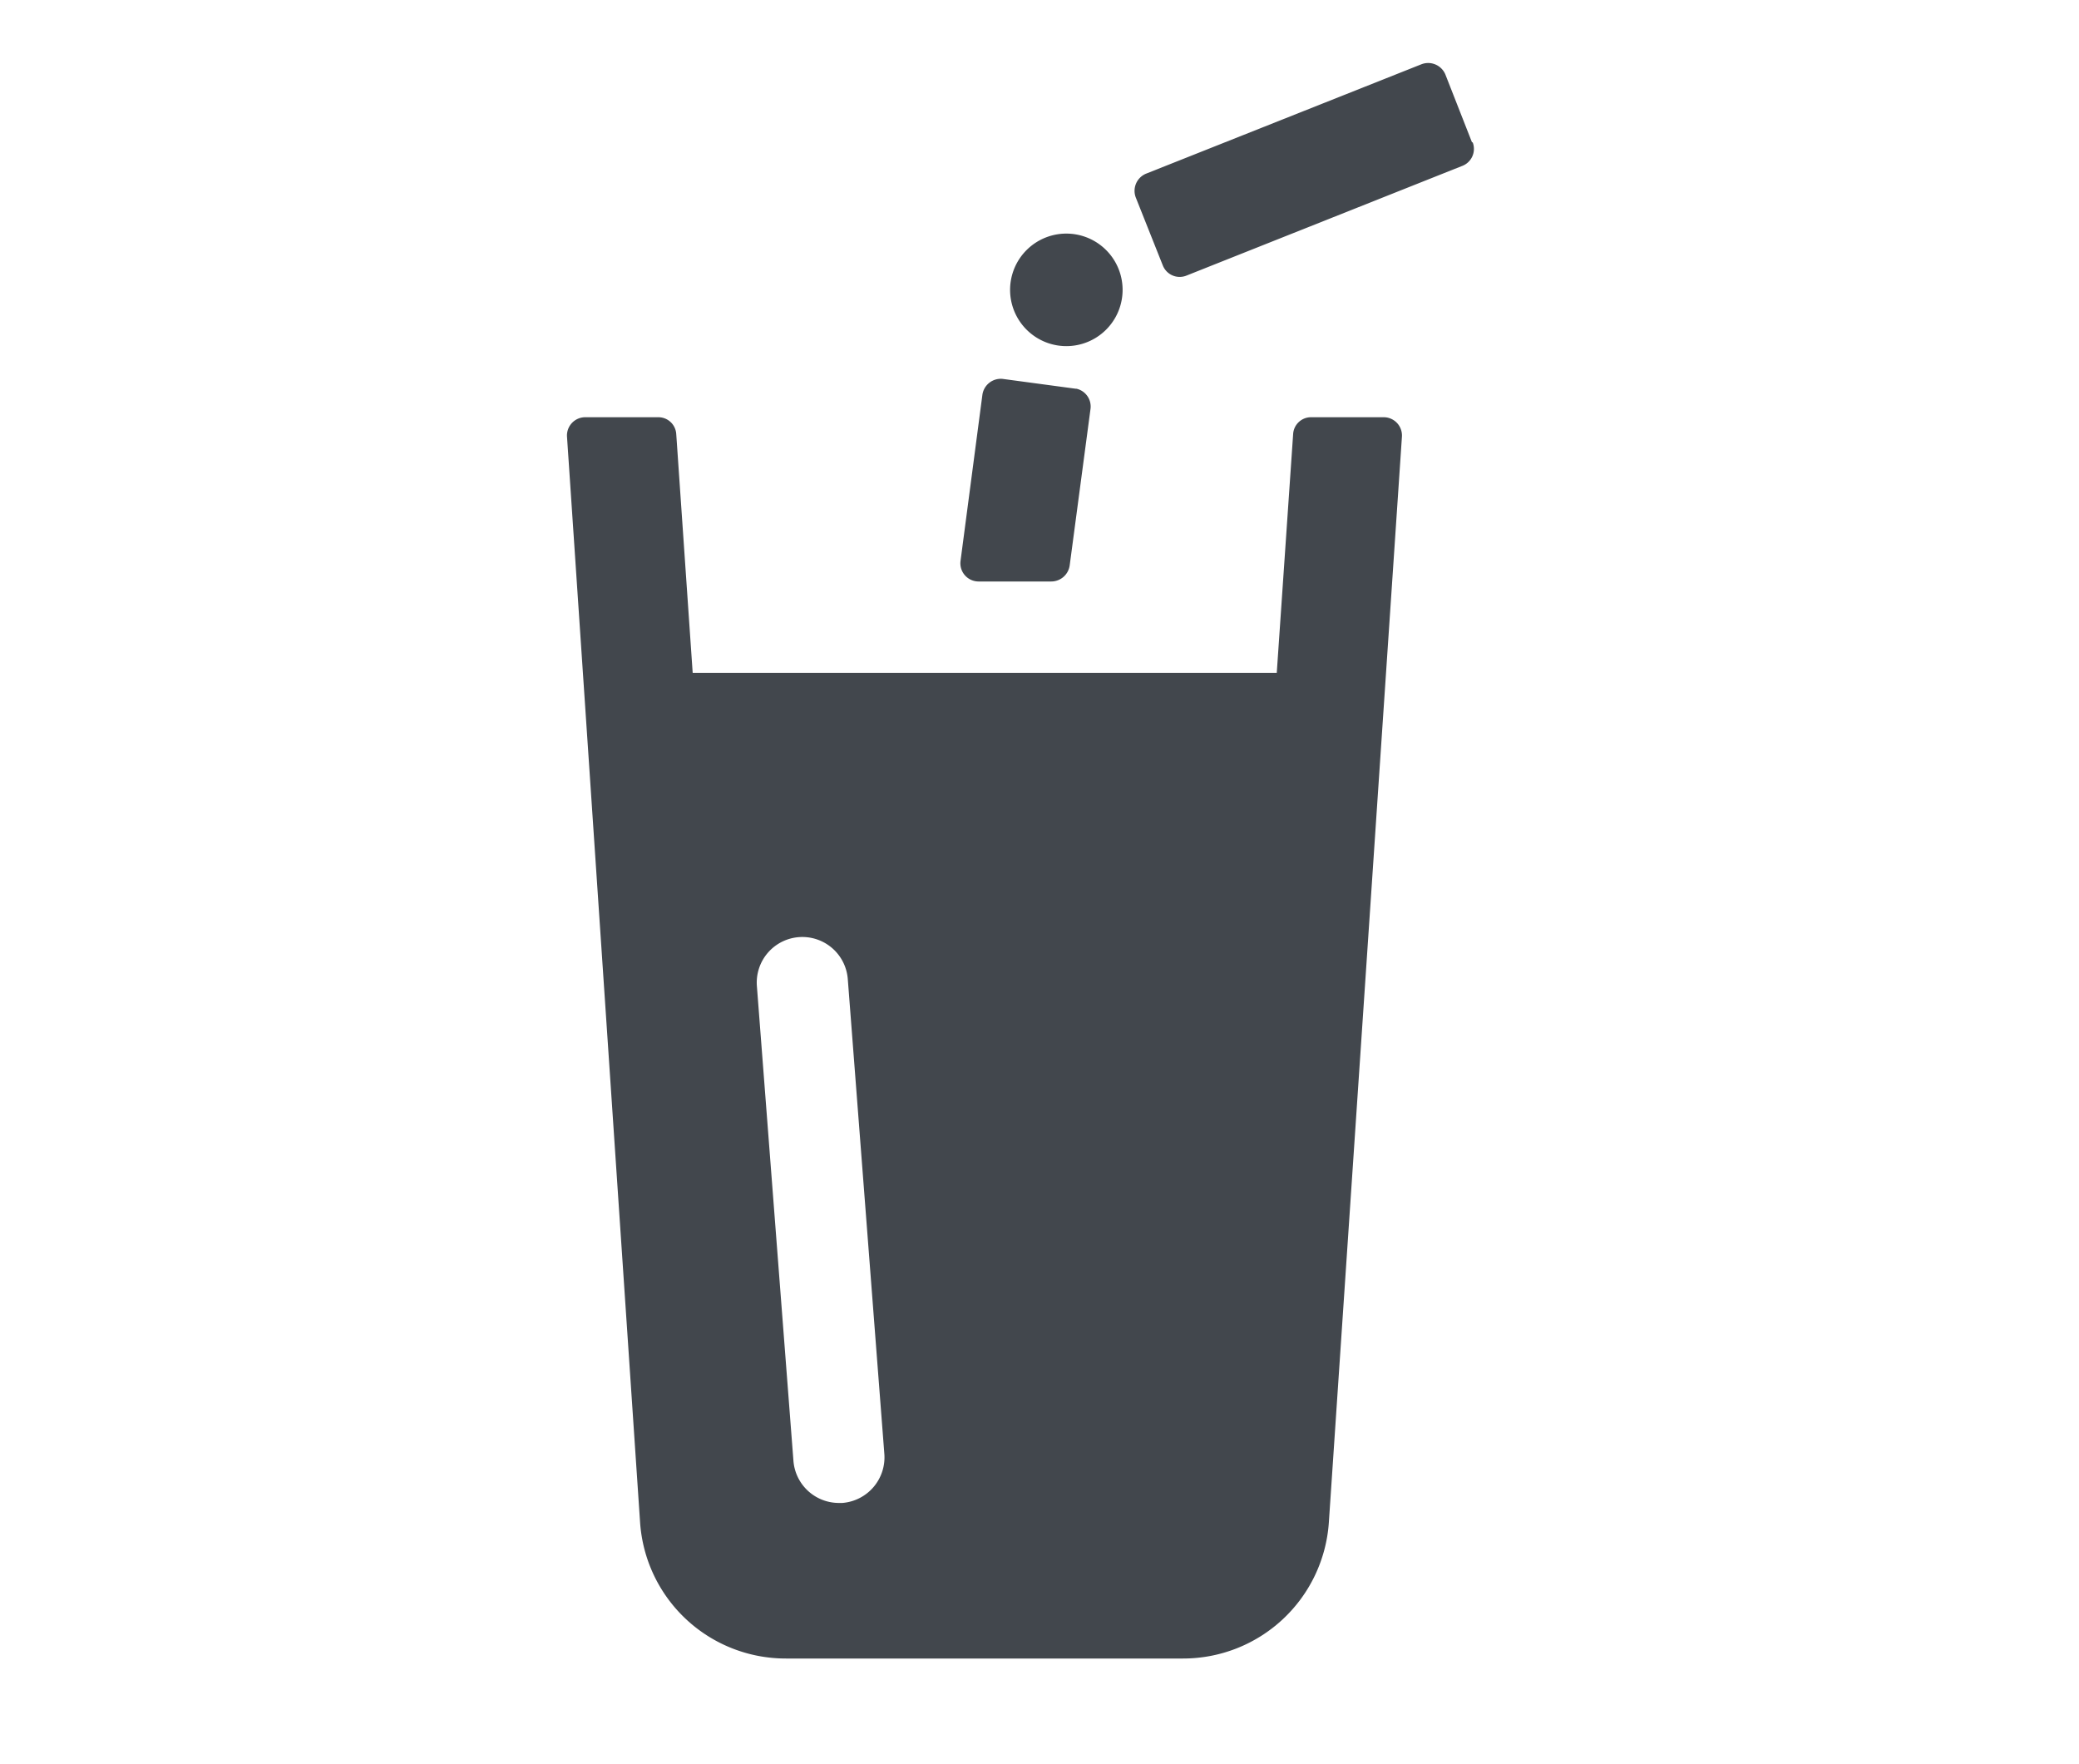 <svg viewBox="0 0 33 28" fill="none" xmlns="http://www.w3.org/2000/svg"><path d="M16.956 3.708a.893.893 0 100 1.785.893.893 0 000-1.785zm.122 2.462l-1.16-.156a.295.295 0 00-.324.249l-.347 2.636a.289.289 0 00.284.33h1.158a.296.296 0 00.29-.254l.33-2.48a.29.29 0 00-.22-.325h-.011zm6.287-3.911l-.423-1.078a.296.296 0 00-.377-.162L18.19 2.757a.295.295 0 00-.162.377l.429 1.078a.288.288 0 00.376.162l4.37-1.738a.289.289 0 00.173-.377h-.011z" fill="#42474D"/><path d="M21.968 6.622H20.81a.284.284 0 00-.284.267l-.26 3.79h-9.271l-.261-3.79a.284.284 0 00-.284-.267H9.29a.29.29 0 00-.29.307l1.16 17.232a2.317 2.317 0 002.317 2.162h6.299a2.318 2.318 0 002.317-2.162l1.16-17.232a.29.29 0 00-.285-.307zM13.37 23.854h-.057a.724.724 0 01-.719-.672l-.58-7.532a.723.723 0 111.443-.11l.58 7.532a.726.726 0 01-.667.782z" fill="#42474D"/></svg>